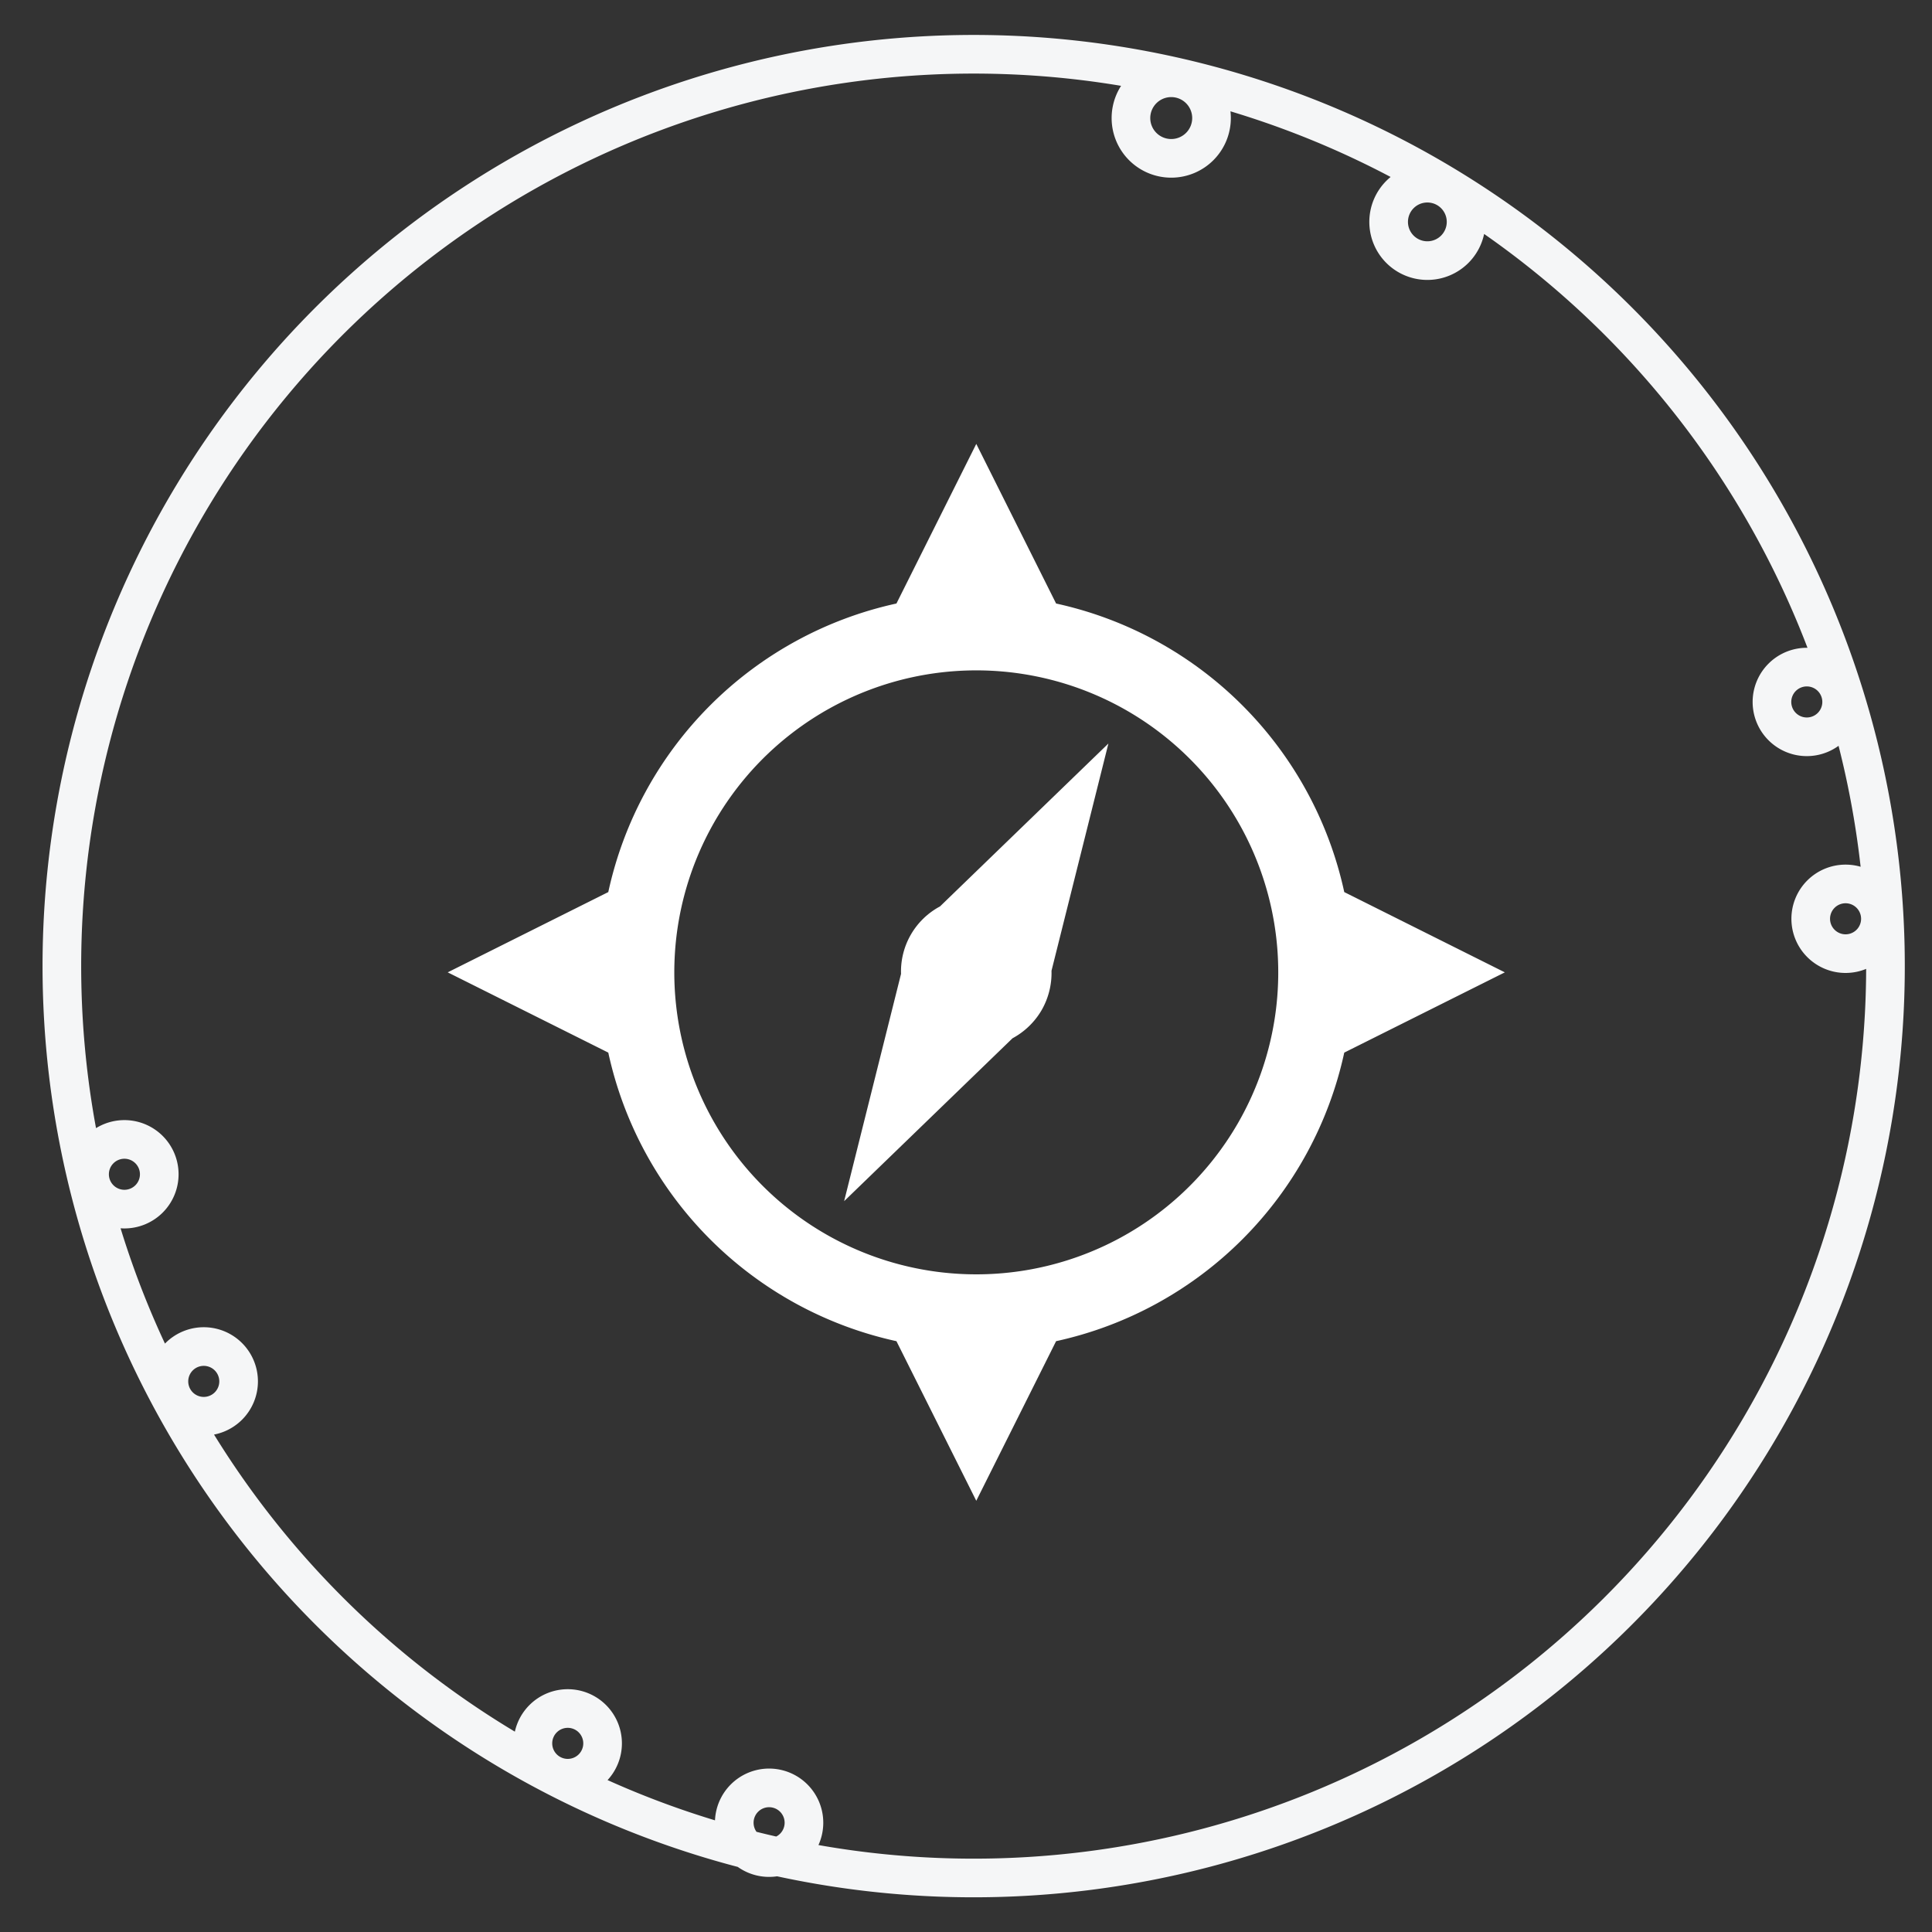 <svg xmlns="http://www.w3.org/2000/svg" width="250" height="250" viewBox="0 0 250 250">
  <rect x="0" y="0" width="250" height="250" fill="#333333" stroke="none"/>
<defs>
    <style>
      .cls-1, .cls-2 {
        fill: #fff;
        fill-rule: evenodd;
      }

      .cls-1 {
        fill-opacity: 0;
        stroke: #f5f6f7;
        stroke-linejoin: round;
        stroke-width: 5px;
      }
    </style>
  </defs>
  <path id="Shape_21_copy_3" data-name="Shape 21 copy 3" class="cls-1" d="M209.1,208.762A117.988,117.988,0,1,0,42.225,208.1,117.959,117.959,0,0,0,209.1,208.762ZM151.558,20.49a5.213,5.213,0,1,0-5.214-5.213A5.213,5.213,0,0,0,151.558,20.49ZM73.467,230.1a4.509,4.509,0,1,0-4.51-4.509A4.509,4.509,0,0,0,73.467,230.1Zm-47.1-46.84a4.509,4.509,0,1,0-4.509-4.509A4.509,4.509,0,0,0,26.367,183.26ZM16.1,156.459a4.509,4.509,0,1,0-4.51-4.509A4.509,4.509,0,0,0,16.1,156.459ZM99.522,240.37a4.509,4.509,0,1,0-4.509-4.509A4.509,4.509,0,0,0,99.522,240.37ZM238.817,123.4a4.509,4.509,0,1,0-4.51-4.509A4.51,4.51,0,0,0,238.817,123.4ZM184.7,33.723a5.01,5.01,0,1,0-5.01-5.01A5.01,5.01,0,0,0,184.7,33.723Zm49.1,61.618a4.509,4.509,0,1,0-4.51-4.509A4.509,4.509,0,0,0,233.807,95.341Z"/>
  <path id="compas" class="cls-2" d="M173.946,136.207a48.823,48.823,0,0,1-37.288,37.341L126.329,194.2,116,173.548a48.822,48.822,0,0,1-37.288-37.341L57.934,125.821l20.778-10.387A48.822,48.822,0,0,1,116,78.094l10.33-20.654,10.329,20.655a48.822,48.822,0,0,1,37.288,37.34l20.778,10.387ZM145.87,91.981a39.077,39.077,0,1,0,14.305,53.378A39.087,39.087,0,0,0,145.87,91.981Zm-11.08,38.724a9.667,9.667,0,0,1-3.77,3.647l-21.79,21.079,7.363-29.407a9.544,9.544,0,0,1,5.043-8.733l21.791-21.08-7.363,29.407A9.671,9.671,0,0,1,134.79,130.705Z"/>
</svg>
